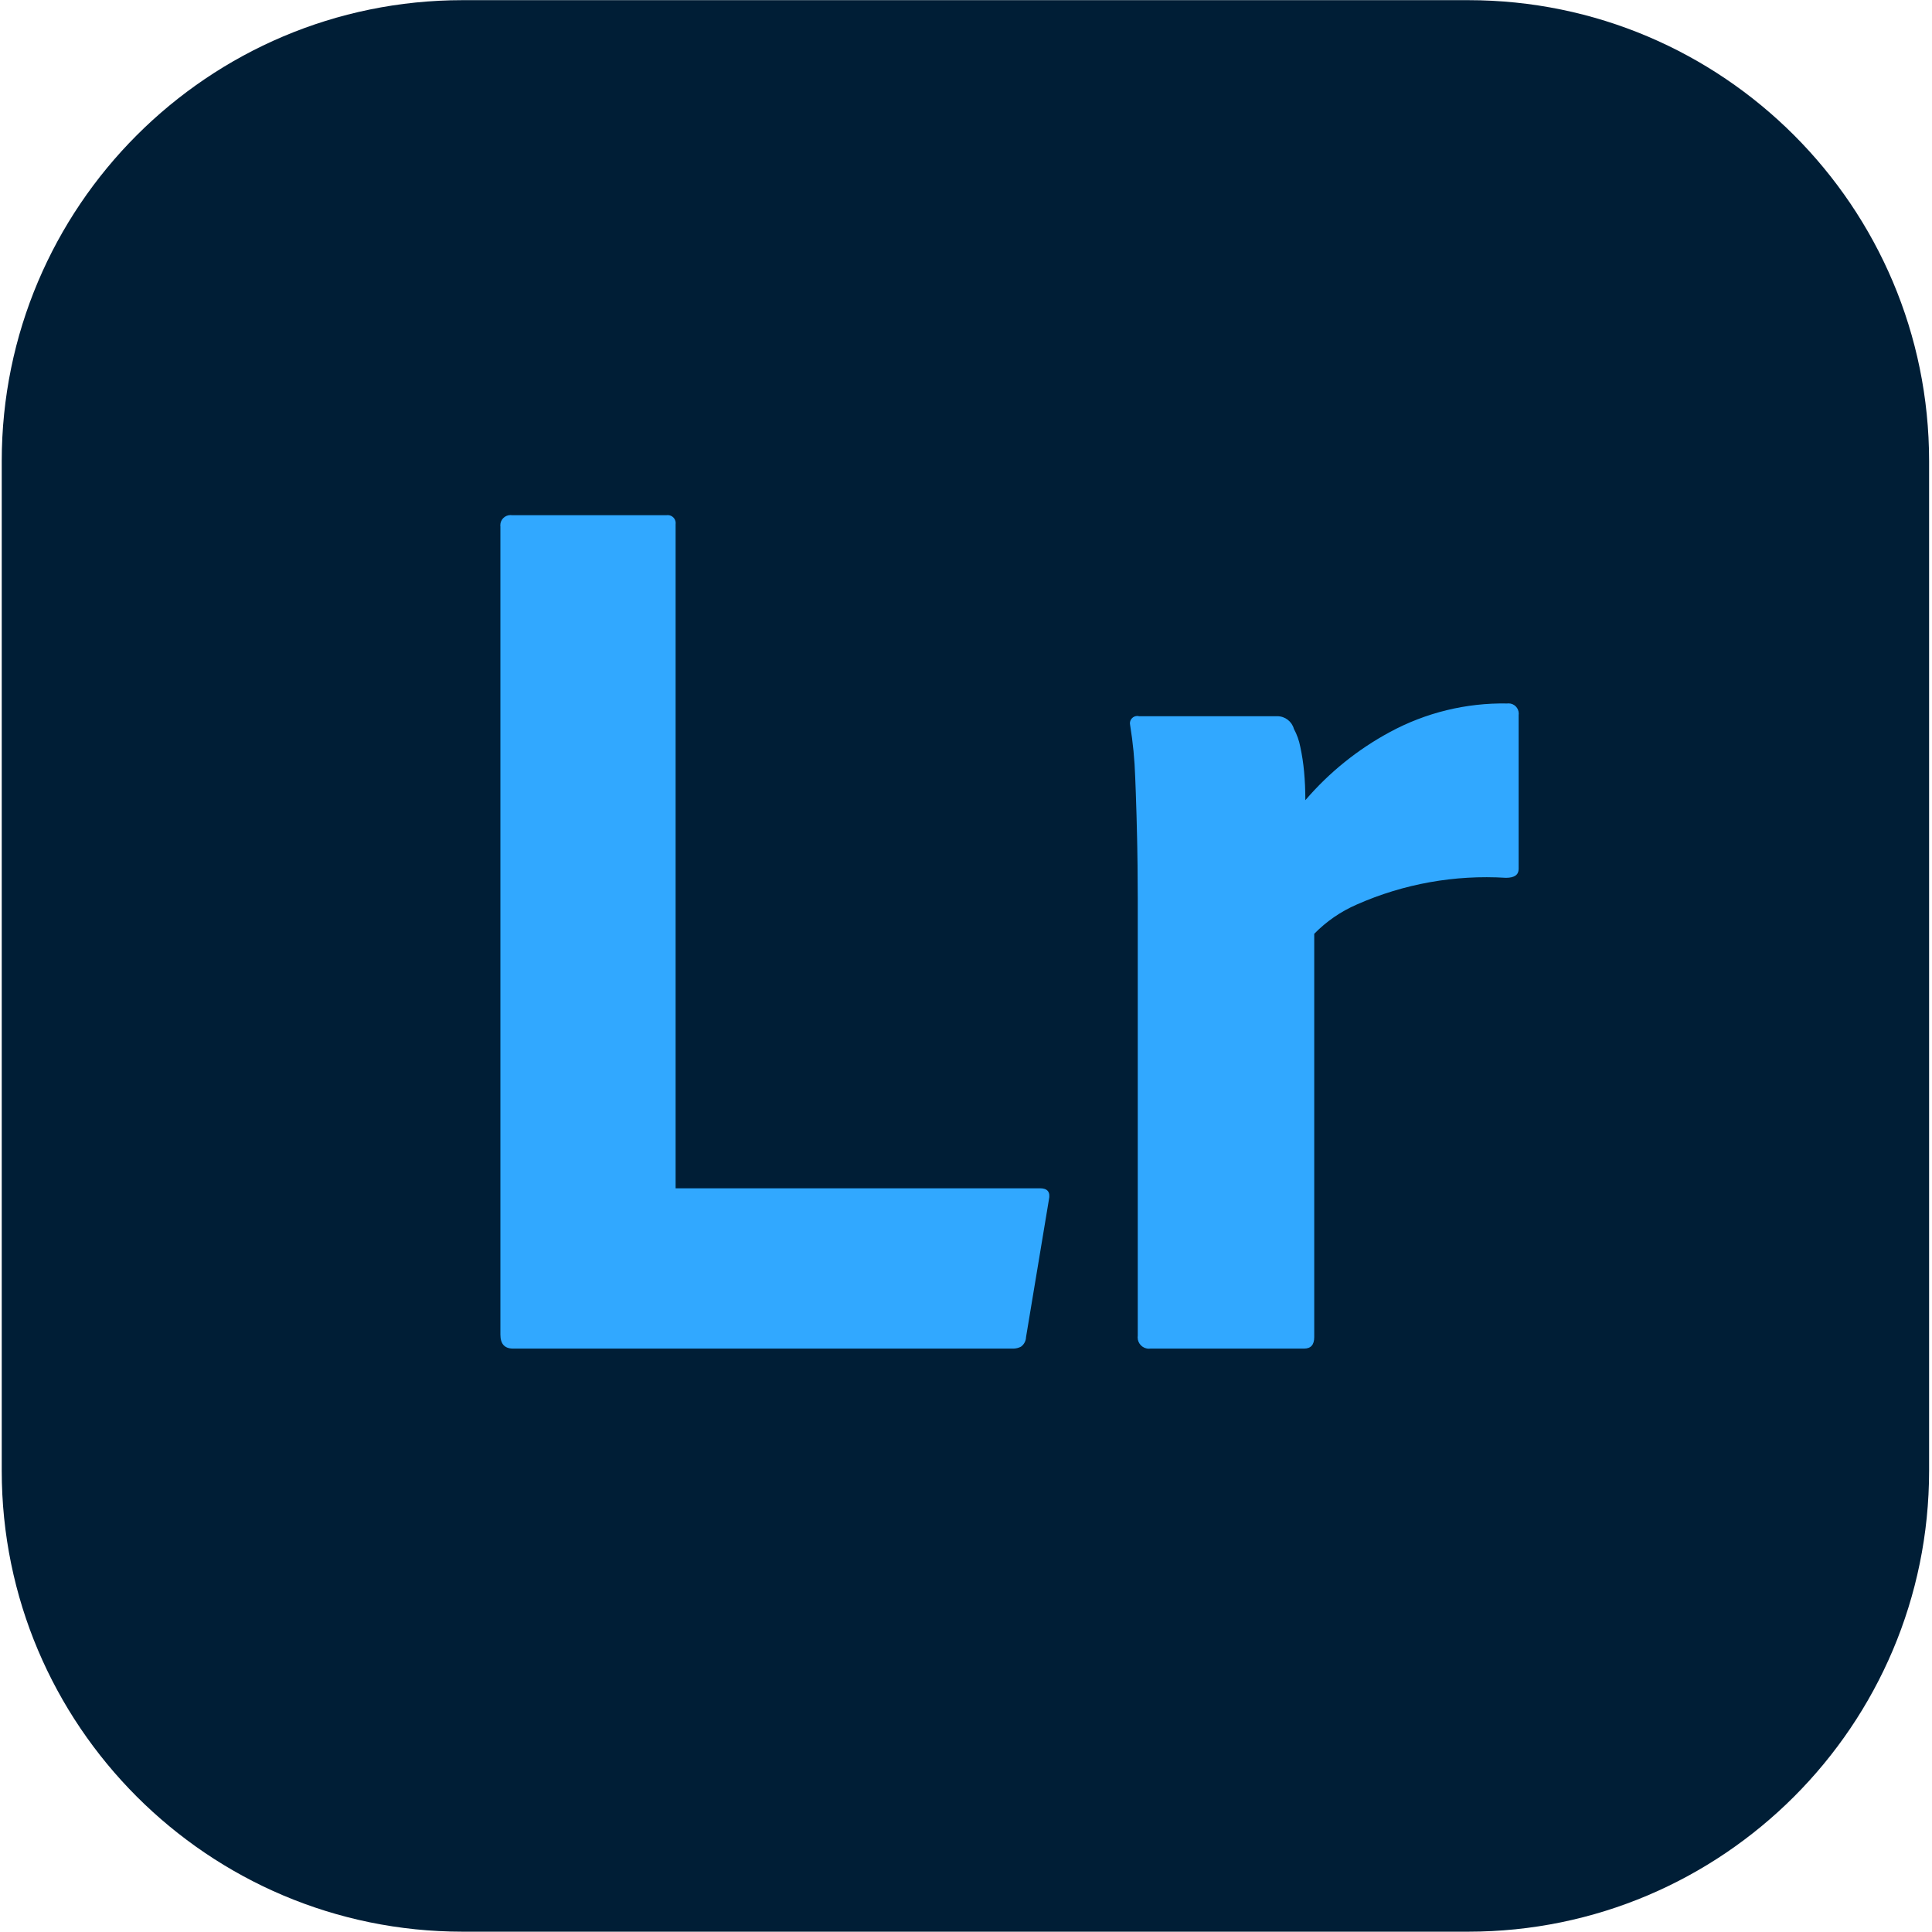<?xml version="1.0" encoding="UTF-8" standalone="no"?>
<!DOCTYPE svg PUBLIC "-//W3C//DTD SVG 1.1//EN" "http://www.w3.org/Graphics/SVG/1.1/DTD/svg11.dtd">
<svg width="100%" height="100%" viewBox="0 0 512 512" version="1.1" xmlns="http://www.w3.org/2000/svg" xmlns:xlink="http://www.w3.org/1999/xlink" xml:space="preserve" xmlns:serif="http://www.serif.com/" style="fill-rule:evenodd;clip-rule:evenodd;stroke-linejoin:round;stroke-miterlimit:2;">
    <g transform="matrix(1,0,0,1,-44,-45)">
        <g id="adobe-lightroom" transform="matrix(2.32,0,0,2.325,-316.889,-364.657)">
            <g id="back" transform="matrix(0.43,0,0,0.43,126.084,146.545)">
                <path d="M581,191.18C581,123.747 526.146,69 458.581,69L191.419,69C123.854,69 69,123.747 69,191.18L69,458.82C69,526.253 123.854,581 191.419,581L458.581,581C526.146,581 581,526.253 581,458.82L581,191.18Z" style="fill:#001e36;"/>
            </g>
            <g transform="matrix(0.86,0,0,0.86,265.894,286.355)">
                <g transform="matrix(1,0,0,1,-128,-125)">
                    <g transform="matrix(0.982,0,0,0.982,2.272,2.416)">
                        <path d="M134.443,176.409L66.78,176.409C65.634,176.409 65.062,175.779 65.063,174.519L65.063,65.47C65.055,65.409 65.05,65.347 65.05,65.285C65.05,64.531 65.67,63.912 66.423,63.912C66.485,63.912 66.547,63.916 66.608,63.924L87.56,63.924C87.607,63.918 87.654,63.915 87.702,63.915C88.289,63.915 88.772,64.398 88.772,64.985C88.772,65.032 88.768,65.08 88.762,65.127L88.762,154.772L138.049,154.772C139.079,154.772 139.48,155.287 139.252,156.317L136.16,174.864C136.145,175.377 135.891,175.854 135.473,176.152C135.155,176.317 134.802,176.406 134.443,176.41L134.443,176.409ZM151.443,91.057L170.162,91.057C171.206,91.067 172.118,91.767 172.394,92.775C172.803,93.527 173.093,94.338 173.254,95.179C173.493,96.285 173.664,97.401 173.768,98.528C173.881,99.73 173.939,101.018 173.94,102.392C177.15,98.654 181.021,95.539 185.36,93.204C190.234,90.569 195.707,89.238 201.246,89.34C201.307,89.332 201.369,89.328 201.431,89.328C202.184,89.328 202.804,89.947 202.804,90.701C202.804,90.763 202.799,90.825 202.791,90.886L202.791,111.666C202.791,112.468 202.219,112.869 201.074,112.868C194.157,112.442 187.237,113.678 180.895,116.474C178.741,117.407 176.787,118.749 175.142,120.424L175.142,174.864C175.142,175.894 174.684,176.409 173.768,176.409L152.988,176.409C152.919,176.419 152.849,176.423 152.78,176.423C151.944,176.423 151.257,175.736 151.257,174.9C151.257,174.831 151.261,174.761 151.271,174.692L151.271,115.615C151.271,114.177 151.262,112.691 151.243,111.158L151.208,108.824C151.201,108.429 151.194,108.031 151.185,107.63C151.141,105.542 151.082,103.454 151.007,101.367L150.927,99.301C150.851,96.942 150.622,94.59 150.241,92.26C150.221,92.18 150.211,92.098 150.211,92.016C150.211,91.473 150.657,91.026 151.201,91.026C151.239,91.026 151.278,91.028 151.316,91.033L151.443,91.057Z" style="fill:#31a8ff;fill-rule:nonzero;"/>
                    </g>
                </g>
            </g>
        </g>
    </g>
</svg>
